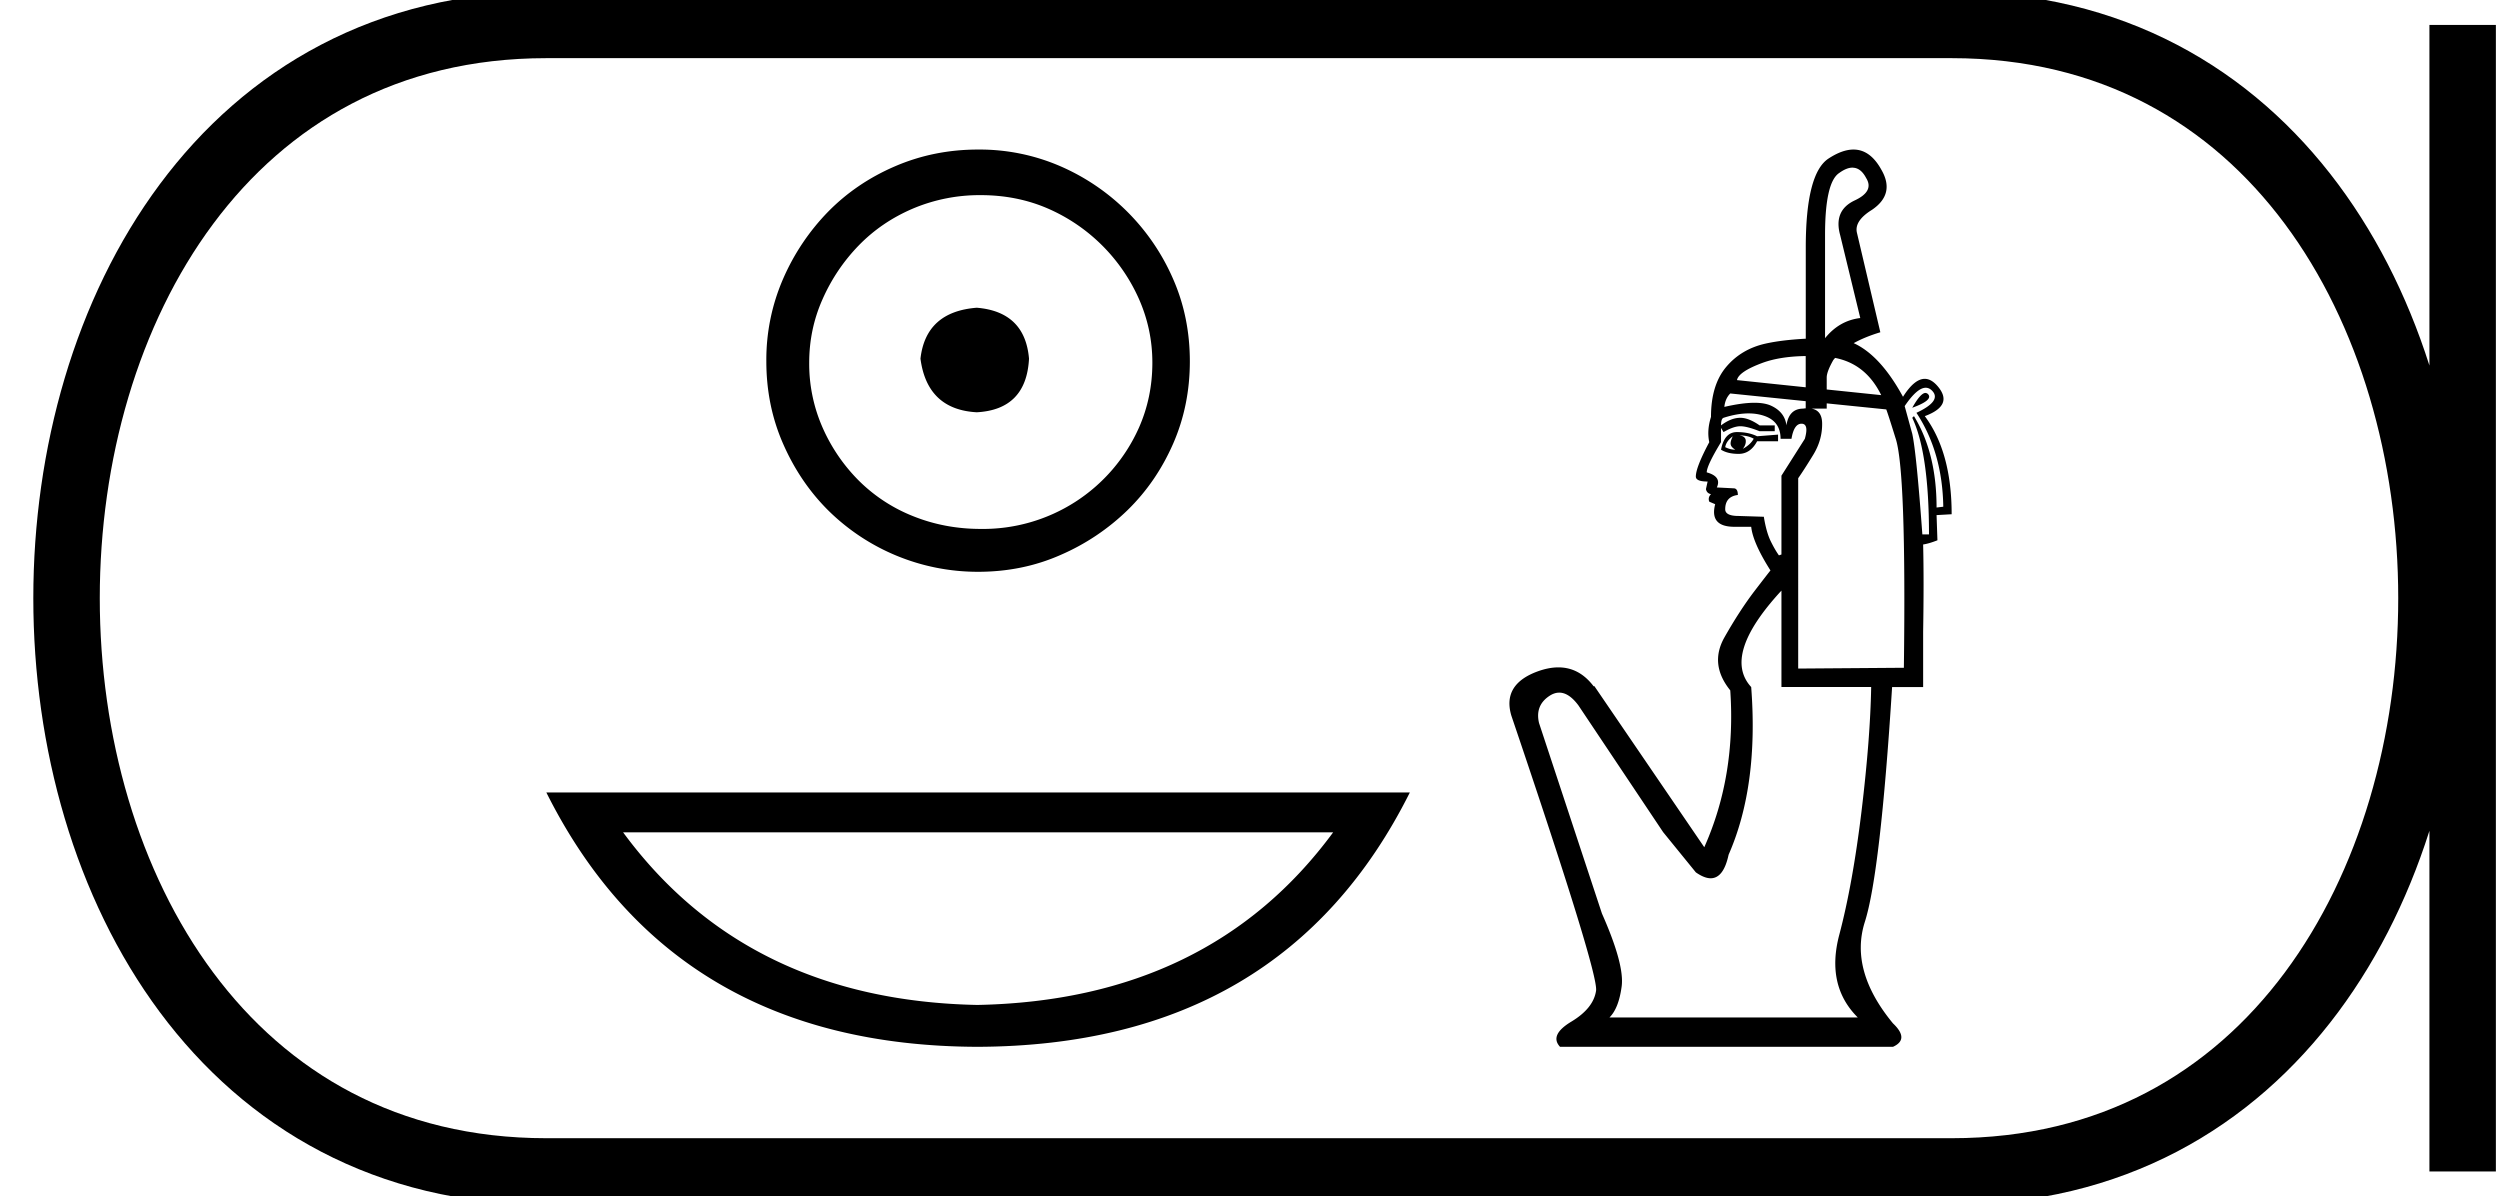 <svg xmlns="http://www.w3.org/2000/svg" width="37.614" height="18"><path d="M14.696 4.63c-.511.04-.793.295-.847.766.067.51.35.78.847.807.497-.027.76-.296.786-.807-.04-.47-.302-.726-.786-.766zm.06-1.694c.363 0 .7.067 1.009.201a2.659 2.659 0 011.371 1.361c.134.303.202.622.202.959 0 .35-.068.675-.202.978a2.567 2.567 0 01-2.38 1.523c-.363 0-.702-.065-1.018-.192a2.426 2.426 0 01-.817-.535 2.621 2.621 0 01-.544-.796 2.38 2.38 0 01-.202-.978c0-.337.067-.656.202-.958.134-.303.316-.572.544-.807.229-.235.5-.42.817-.555a2.574 2.574 0 011.018-.201zm-.04-.686c-.444 0-.86.084-1.25.252-.39.168-.726.397-1.009.686a3.36 3.36 0 00-.675 1.008 3.053 3.053 0 00-.252 1.24c0 .444.084.857.252 1.24.168.384.393.717.675.999a3.2 3.2 0 002.259.928c.444 0 .857-.084 1.24-.253a3.36 3.36 0 001.009-.675c.289-.282.517-.615.685-.998.168-.384.252-.797.252-1.24 0-.444-.084-.858-.252-1.24a3.268 3.268 0 00-1.694-1.695 3.053 3.053 0 00-1.24-.252zM20.058 12.523q-1.86 2.528-5.353 2.597-3.47-.069-5.33-2.597zm-11.838-.6q1.906 3.812 6.485 3.827 4.601-.015 6.507-3.827zM27.872 2.523q.124 0 .205.155.126.201-.177.34-.315.152-.214.518l.303 1.249q-.316.038-.53.303V3.536q0-.795.214-.934.11-.08.2-.08zm-.704 2.834v.47l-1.034-.108q.025-.127.385-.26.265-.097.65-.102zm.442.028q.465.091.694.56l-.82-.085v-.18q0-.088.1-.264l.026-.031zm1.36.527q-.073 0-.199.223.315-.114.24-.202-.018-.02-.04-.02zm-2.937.008l1.135.116v.108q-.018 0-.037.004-.215 0-.253.252-.025-.202-.233-.297-.095-.043-.248-.043-.184 0-.453.062.013-.126.089-.202zm.139.631q.126 0 .214.05-.05.09-.164.152.05-.063.044-.126-.006-.063-.094-.076zm-.101.013q-.038.076-.032.12.006.044.07.082-.076 0-.152-.038.013-.088.114-.164zm.063-.063q-.19 0-.24.265.1.063.265.063.177 0 .278-.19h.315v-.1l-.315.025q-.127-.063-.303-.063zm2.84-.667q.055 0 .1.049.139.151-.24.328.391.593.404 1.413l-.101.012q0-.82-.34-1.375l-.026.025q.252.53.252 1.754h-.1q-.089-1.224-.152-1.514l-.114-.416q.187-.276.317-.276zm-2.666.386q.124 0 .23.035.252.082.252.347h.164q.038-.227.151-.227.114 0 .05.227l-.352.555v1.186l-.038.013q-.063-.089-.127-.221-.063-.133-.1-.36l-.379-.012q-.202 0-.202-.101 0-.19.19-.215 0-.1-.064-.1l-.252-.013q.076-.164-.152-.227 0-.101.215-.455v-.214l.038.063q.151-.088.252-.088t.29.075h.228V6.4h-.228q-.164-.114-.29-.114-.139 0-.29.114 0-.101.038-.114.205-.066.376-.066zm1.176-.151l.896.091q.025.063.139.43.164.479.126 3.457l-1.59.012V7.195q.088-.126.227-.353.139-.228.133-.48-.005-.186-.158-.214h.227v-.08zm-.681 2.817v1.45h1.35q-.013.77-.145 1.868-.133 1.098-.335 1.861-.202.764.278 1.243h-3.735q.139-.138.183-.467.044-.328-.297-1.097l-.946-2.865q-.063-.265.158-.41.073-.048.146-.048.146 0 .289.193l1.274 1.906.492.605q.127.089.223.089.194 0 .27-.354.454-1.034.34-2.523-.441-.48.455-1.451zm1.084-6.636q-.17 0-.378.137-.34.227-.34 1.338v1.371q-.36.019-.606.074-.366.082-.593.353-.227.271-.227.75-.064.203-.026.38-.202.378-.202.517 0 .075.177.075l-.025.114q.012.063.076.076-.05.05-.026.113l.089.038q-.089.34.29.34h.252q.025.24.29.657-.012.012-.24.309-.226.297-.454.7-.227.404.089.795.088 1.287-.391 2.36l-1.653-2.423h-.013q-.215-.283-.529-.283-.147 0-.316.062-.53.196-.392.663 1.313 3.874 1.275 4.139-.038.265-.372.466-.335.202-.17.379h5.009q.252-.114 0-.353-.656-.795-.423-1.527.233-.732.41-3.533h.467v-.833q.013-.77 0-1.312.088-.013.215-.063l-.013-.379.227-.013q0-.933-.404-1.476.442-.164.19-.454-.093-.107-.191-.107-.156 0-.327.27-.34-.624-.742-.807.169-.094.401-.164l-.353-1.501q-.038-.177.227-.341.354-.24.14-.606-.167-.301-.418-.301z"/><path d="M8.22.375c-9.625 0-9.625 17.25 0 17.25M8.22.375h21.144M8.22 17.625h21.144M37.052.375v17.25M29.364.375c9.625 0 9.625 17.25 0 17.25" fill="none" stroke="#000"/></svg>
